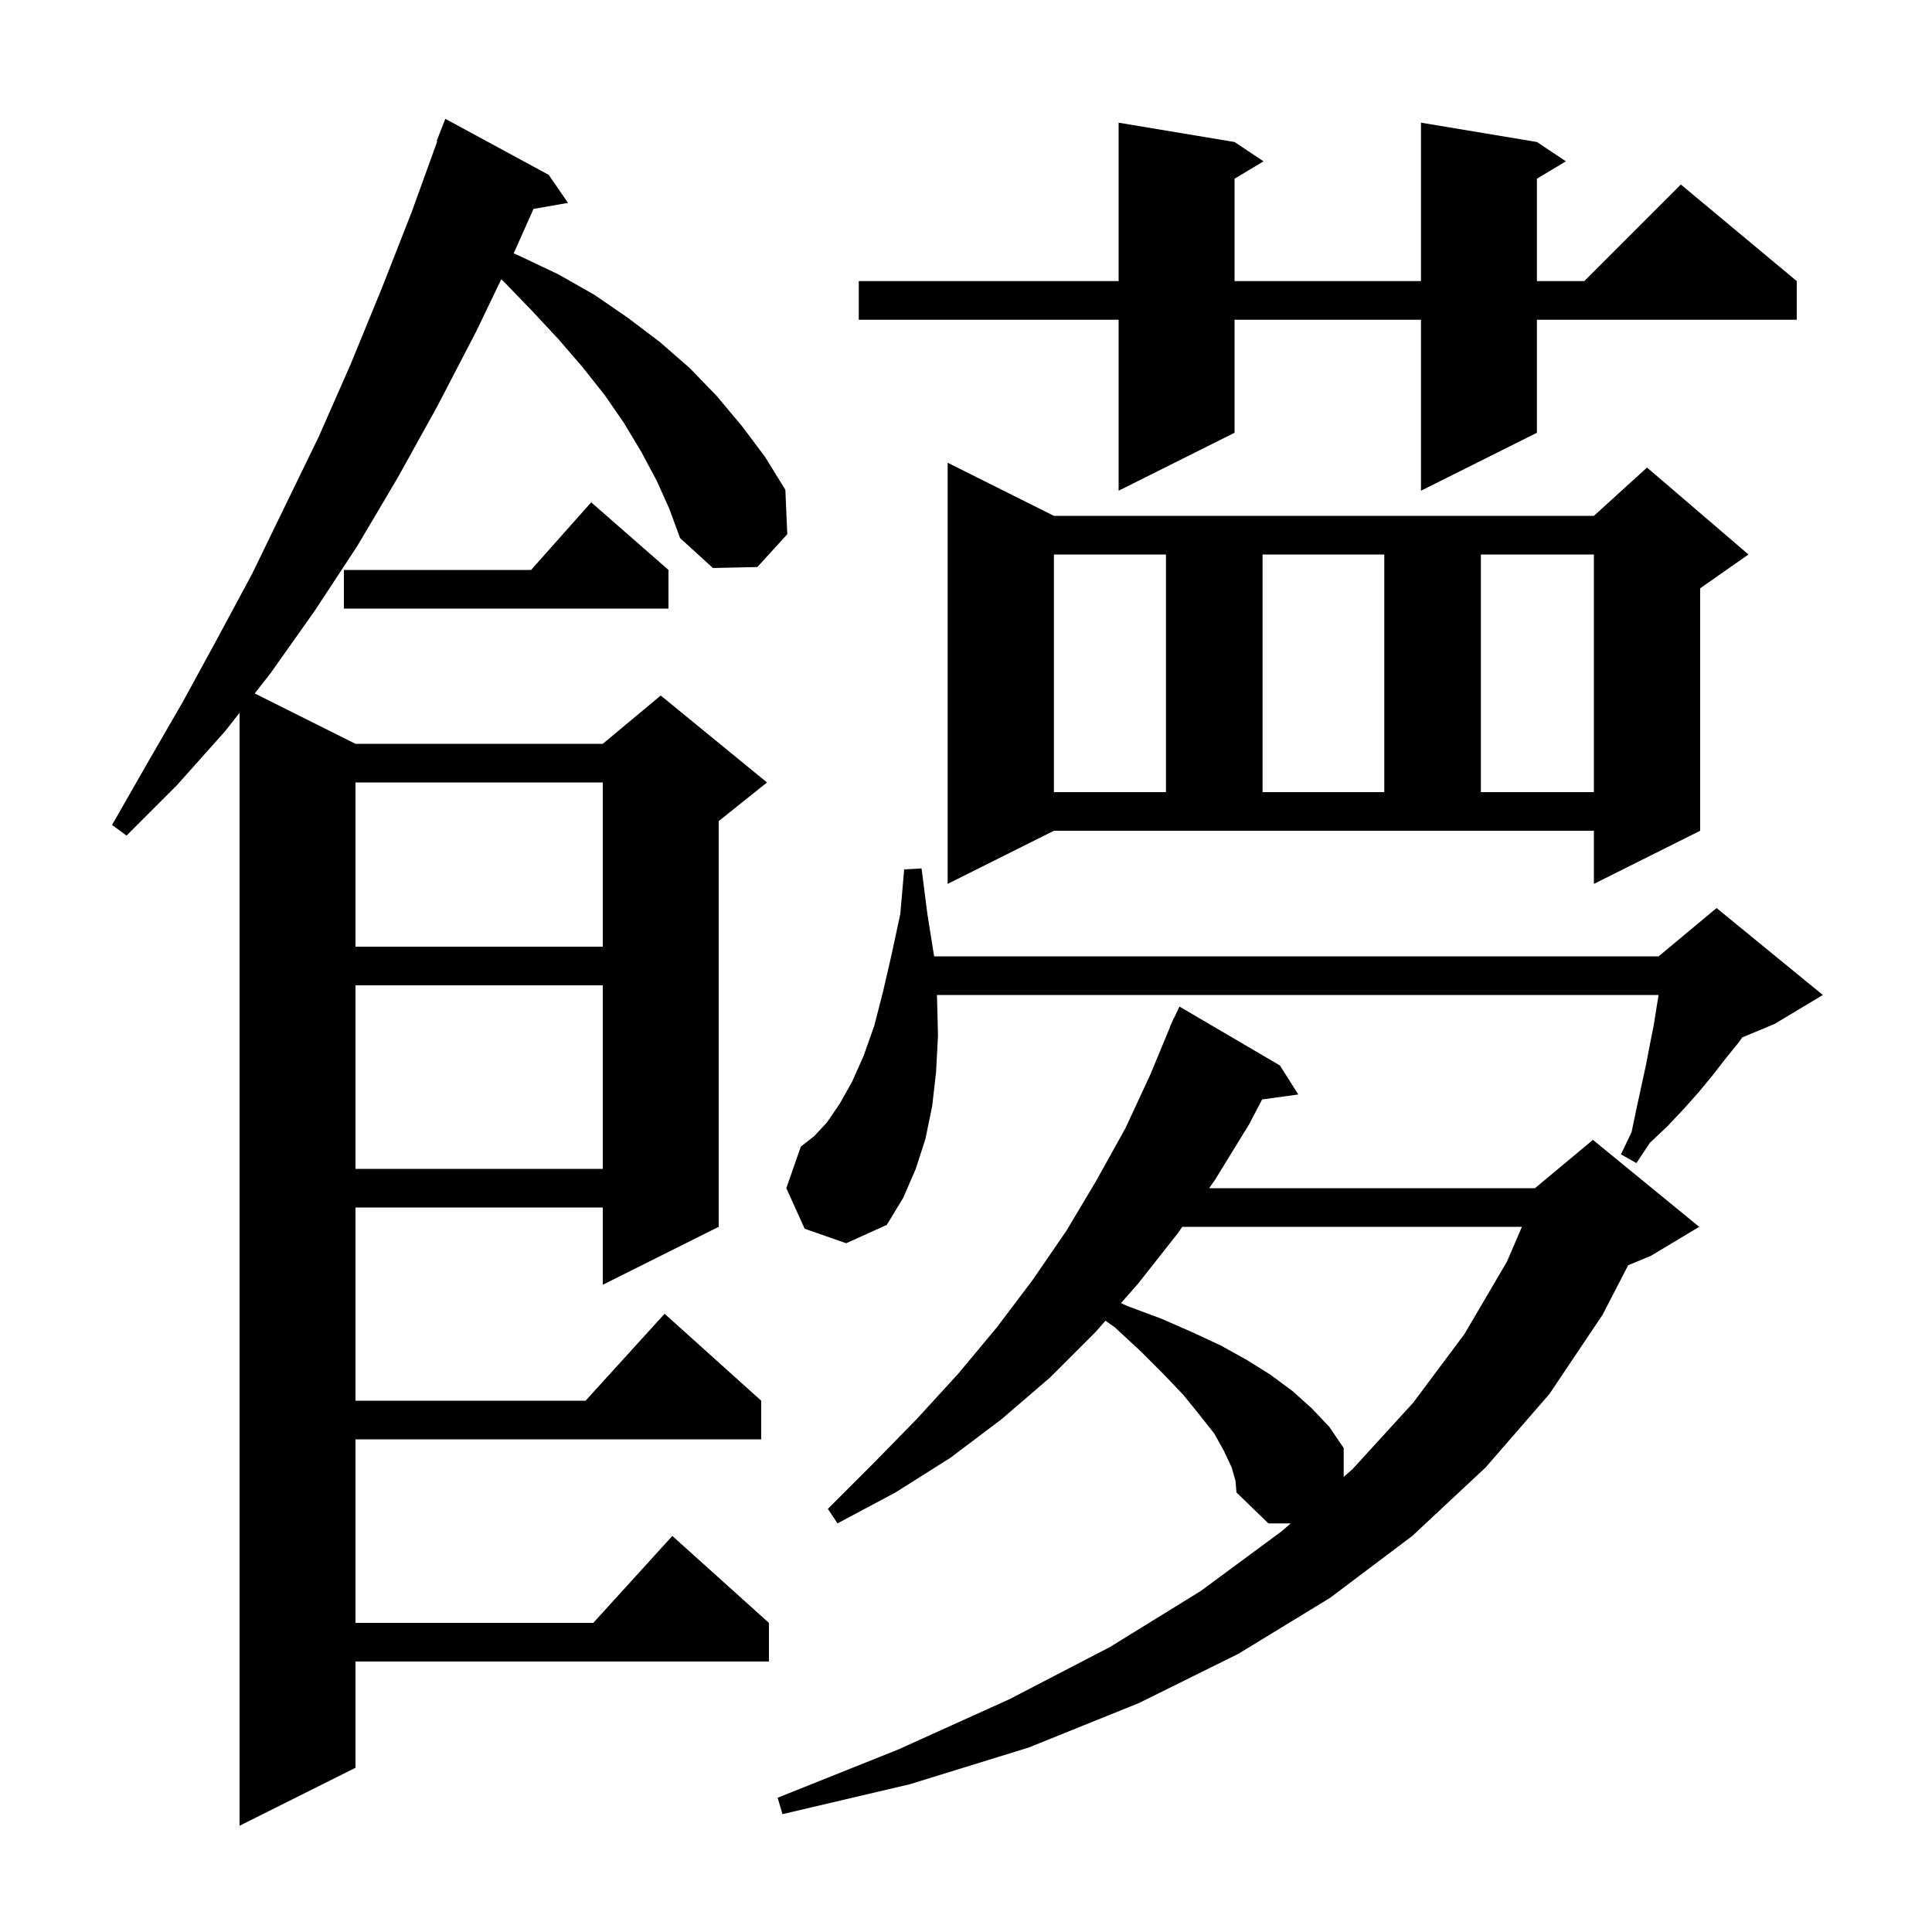 <svg xmlns="http://www.w3.org/2000/svg" xmlns:xlink="http://www.w3.org/1999/xlink" version="1.1" baseProfile="full" viewBox="0 0 200 200" width="200" height="200">
<g fill="black">
<path d="M 68.0 49.8 L 66.4 46.8 L 64.6 43.8 L 62.6 40.9 L 60.3 38.0 L 57.8 35.1 L 55.0 32.1 L 52.1 29.1 L 51.888 28.919 L 49.3 34.3 L 45.3 42.0 L 41.2 49.4 L 37.0 56.5 L 32.6 63.2 L 28.0 69.7 L 26.368 71.784 L 36.8 77.0 L 62.4 77.0 L 68.4 72.0 L 79.4 81.0 L 74.4 85.0 L 74.4 127.0 L 62.4 133.0 L 62.4 125.0 L 36.8 125.0 L 36.8 145.0 L 60.618 145.0 L 68.8 136.0 L 78.8 145.0 L 78.8 149.0 L 36.8 149.0 L 36.8 168.0 L 61.418 168.0 L 69.6 159.0 L 79.6 168.0 L 79.6 172.0 L 36.8 172.0 L 36.8 183.0 L 24.8 189.0 L 24.8 73.785 L 23.3 75.7 L 18.3 81.3 L 13.1 86.5 L 11.6 85.4 L 15.2 79.1 L 18.9 72.7 L 22.5 66.1 L 26.1 59.4 L 29.5 52.4 L 33.0 45.2 L 36.3 37.7 L 39.5 29.9 L 42.6 22.0 L 45.267 14.62 L 45.2 14.6 L 46.1 12.3 L 56.8 18.1 L 58.8 21.0 L 55.228 21.627 L 53.177 26.227 L 53.8 26.5 L 57.8 28.4 L 61.5 30.5 L 65.0 32.9 L 68.3 35.4 L 71.4 38.1 L 74.2 41.0 L 76.8 44.1 L 79.2 47.3 L 81.3 50.7 L 81.5 55.3 L 78.4 58.7 L 73.8 58.8 L 70.4 55.7 L 69.3 52.7 Z M 127.5 151.9 L 126.7 150.2 L 125.7 148.4 L 124.2 146.5 L 122.5 144.4 L 120.4 142.2 L 118.1 139.9 L 115.4 137.4 L 114.44 136.719 L 113.4 137.9 L 108.7 142.6 L 103.7 146.9 L 98.4 150.9 L 92.7 154.5 L 86.7 157.7 L 85.7 156.2 L 90.4 151.5 L 94.9 146.9 L 99.2 142.2 L 103.2 137.4 L 106.9 132.5 L 110.4 127.4 L 113.5 122.2 L 116.5 116.8 L 119.1 111.2 L 121.124 106.308 L 121.1 106.3 L 121.311 105.858 L 121.5 105.4 L 121.524 105.41 L 122.1 104.2 L 132.5 110.3 L 134.4 113.3 L 130.655 113.817 L 129.3 116.4 L 125.8 122.1 L 125.173 123.0 L 158.9 123.0 L 164.9 118.0 L 175.9 127.0 L 170.9 130.0 L 168.546 130.981 L 165.9 136.1 L 160.4 144.3 L 153.8 151.9 L 146.2 159.0 L 137.7 165.4 L 128.2 171.2 L 117.9 176.3 L 106.5 180.9 L 94.2 184.7 L 81.0 187.8 L 80.5 186.1 L 93.0 181.1 L 104.5 175.9 L 114.9 170.5 L 124.3 164.7 L 132.7 158.5 L 133.613 157.7 L 131.3 157.7 L 128.0 154.5 L 127.9 153.3 Z M 122.388 127.0 L 121.9 127.7 L 117.8 132.9 L 116.041 134.899 L 116.7 135.2 L 120.2 136.5 L 123.4 137.9 L 126.4 139.3 L 129.1 140.8 L 131.5 142.3 L 133.8 144.0 L 135.8 145.8 L 137.6 147.7 L 139.1 149.9 L 139.1 152.889 L 140.0 152.1 L 146.3 145.2 L 151.6 138.1 L 156.0 130.6 L 157.549 127.0 Z M 83.3 127.2 L 81.4 123.0 L 82.9 118.7 L 84.3 117.6 L 85.6 116.2 L 86.9 114.3 L 88.2 112.0 L 89.4 109.3 L 90.5 106.2 L 91.4 102.7 L 92.3 98.8 L 93.2 94.6 L 93.6 90.0 L 95.4 89.9 L 96.0 94.6 L 96.7 99.0 L 171.7 99.0 L 177.7 94.0 L 188.7 103.0 L 183.7 106.0 L 180.358 107.392 L 180.0 107.9 L 178.7 109.5 L 177.3 111.3 L 175.9 113.0 L 174.3 114.8 L 172.6 116.6 L 170.8 118.3 L 169.4 120.4 L 167.8 119.5 L 168.9 117.2 L 169.4 114.8 L 170.4 110.2 L 170.8 108.1 L 171.2 106.1 L 171.5 104.2 L 171.7 103.0 L 96.986 103.0 L 97.0 103.2 L 97.1 107.2 L 96.9 111.0 L 96.5 114.5 L 95.8 117.9 L 94.8 121.0 L 93.5 124.0 L 91.8 126.8 L 87.6 128.7 Z M 36.8 102.0 L 36.8 121.0 L 62.4 121.0 L 62.4 102.0 Z M 36.8 81.0 L 36.8 98.0 L 62.4 98.0 L 62.4 81.0 Z M 98.1 91.5 L 98.1 47.9 L 109.1 53.4 L 165.0 53.4 L 170.5 48.4 L 181.0 57.4 L 176.0 60.9 L 176.0 86.0 L 165.0 91.5 L 165.0 86.0 L 109.1 86.0 Z M 109.1 57.4 L 109.1 82.0 L 120.7 82.0 L 120.7 57.4 Z M 130.7 57.4 L 130.7 82.0 L 143.3 82.0 L 143.3 57.4 Z M 153.3 57.4 L 153.3 82.0 L 165.0 82.0 L 165.0 57.4 Z M 69.2 59.0 L 69.2 63.0 L 35.6 63.0 L 35.6 59.0 L 54.978 59.0 L 61.2 52.0 Z M 159.1 14.7 L 162.1 16.7 L 159.1 18.5 L 159.1 29.1 L 164.0 29.1 L 174.0 19.1 L 186.0 29.1 L 186.0 33.1 L 159.1 33.1 L 159.1 44.8 L 147.1 50.8 L 147.1 33.1 L 127.8 33.1 L 127.8 44.8 L 115.8 50.8 L 115.8 33.1 L 88.9 33.1 L 88.9 29.1 L 115.8 29.1 L 115.8 12.7 L 127.8 14.7 L 130.8 16.7 L 127.8 18.5 L 127.8 29.1 L 147.1 29.1 L 147.1 12.7 Z " />
</g>
</svg>
